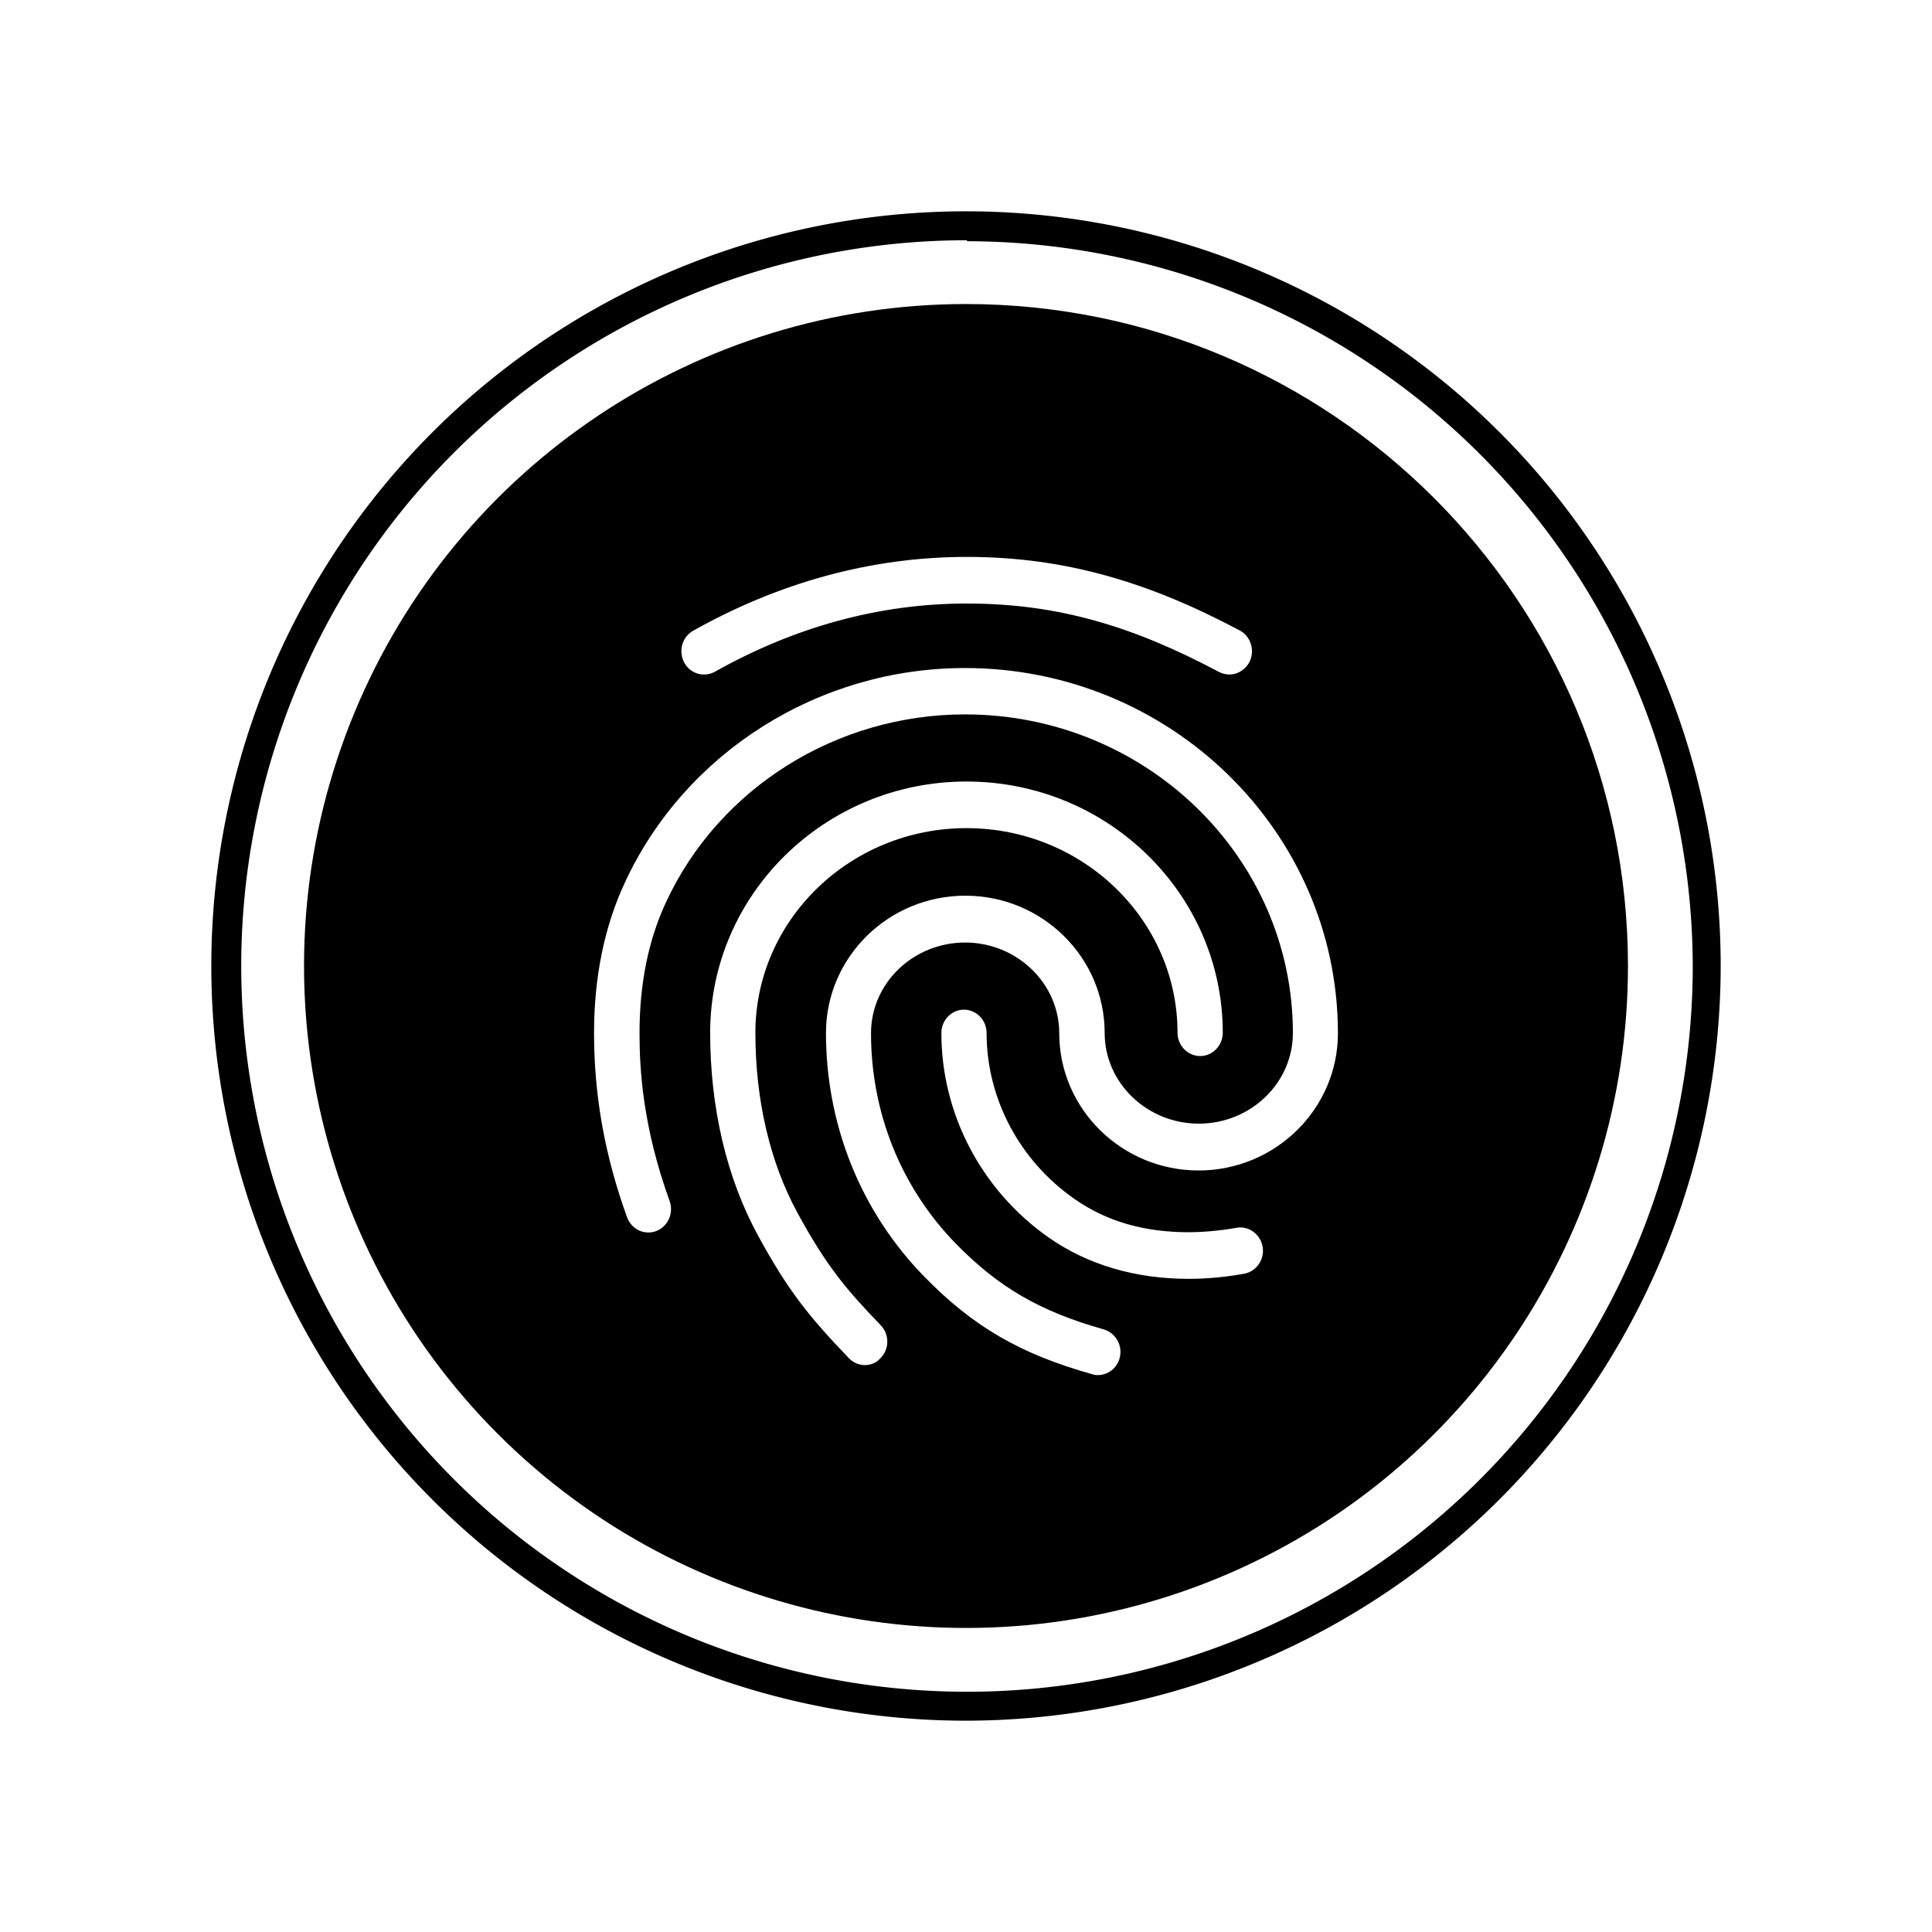<?xml version="1.0" encoding="UTF-8" standalone="no"?>
<svg
   xmlns:dc="http://purl.org/dc/elements/1.1/"
   xmlns:cc="http://creativecommons.org/ns#"
   xmlns:rdf="http://www.w3.org/1999/02/22-rdf-syntax-ns#"
   xmlns:svg="http://www.w3.org/2000/svg"
   xmlns="http://www.w3.org/2000/svg"
   xmlns:sodipodi="http://sodipodi.sourceforge.net/DTD/sodipodi-0.dtd"
   xmlns:inkscape="http://www.inkscape.org/namespaces/inkscape"
   viewBox="0 0 128 128"
   version="1.1"
   id="svg14"
   sodipodi:docname="token-identity.svg"
   width="128"
   height="128"
   inkscape:version="0.92.3 (2405546, 2018-03-11)">
  <sodipodi:namedview
     pagecolor="#ffffff"
     bordercolor="#666666"
     borderopacity="1"
     objecttolerance="10"
     gridtolerance="10"
     guidetolerance="10"
     inkscape:pageopacity="0"
     inkscape:pageshadow="2"
     inkscape:window-width="2493"
     inkscape:window-height="1385"
     id="namedview16"
     showgrid="false"
     inkscape:zoom="3.8663171"
     inkscape:cx="-40.760326"
     inkscape:cy="37.399562"
     inkscape:window-x="67"
     inkscape:window-y="27"
     inkscape:window-maximized="1"
     inkscape:current-layer="svg14" />
  <defs
     id="defs4">
    <style
       id="style2">.cls-1{fill:#fff;}</style>
  </defs>
  <title
     id="title6">Zasób 6</title>
  <g
     id="g1578">
    <path
       id="path8"
       d="m 64,20.143 c -17.738,1e-6 -33.73,10.686 -40.518,27.074 -6.788,16.388 -3.035,35.25 9.508,47.793 12.543,12.543 31.405,16.296 47.793,9.508 C 97.171,97.73 107.857,81.738 107.857,64 107.849,39.782 88.218,20.152 64,20.143 Z m 0.061,16.754 c 6.385,0 11.961,1.615 18.076,4.873 0.734,0.386 1.019,1.327 0.645,2.084 -0.27,0.525 -0.794,0.834 -1.334,0.834 -0.24,0 -0.465,-0.062 -0.689,-0.17 -5.741,-3.057 -10.732,-4.533 -16.697,-4.533 -5.95,0 -11.556,1.63 -16.697,4.518 -0.734,0.401 -1.634,0.139 -2.039,-0.617 -0.39,-0.757 -0.135,-1.683 0.6,-2.1 C 51.514,38.651 57.616,36.896 64.061,36.896 Z m -0.135,7.361 c 13.624,0 24.715,10.855 24.715,24.195 0,5.018 -4.151,9.094 -9.232,9.094 -5.081,0 -9.232,-4.076 -9.232,-9.094 0,-3.304 -2.804,-6.008 -6.236,-6.008 -3.432,0 -6.234,2.688 -6.234,6.008 0,5.265 1.993,10.22 5.605,13.926 2.833,2.903 5.59,4.508 9.816,5.697 0.794,0.232 1.276,1.082 1.051,1.9 -0.18,0.679 -0.78,1.127 -1.439,1.127 -0.135,0 -0.271,-0.016 -0.391,-0.062 C 67.566,89.698 64.45,87.876 61.213,84.557 57.031,80.264 54.723,74.536 54.723,68.438 c 0,-5.018 4.136,-9.096 9.232,-9.096 5.096,0 9.232,4.078 9.232,9.096 0,3.304 2.804,6.006 6.236,6.006 3.432,0 6.234,-2.686 6.234,-6.006 0,-11.642 -9.743,-21.107 -21.719,-21.107 -8.528,0 -16.307,4.88 -19.814,12.445 -1.169,2.501 -1.754,5.42 -1.754,8.662 0,2.409 0.211,6.207 1.994,11.133 0.285,0.803 -0.105,1.681 -0.885,1.99 -0.779,0.293 -1.634,-0.107 -1.934,-0.91 -1.469,-4.061 -2.188,-8.044 -2.188,-12.213 0,-3.706 0.689,-7.072 2.053,-9.99 4.002,-8.616 12.846,-14.189 22.514,-14.189 z m 0.104,7.52 c 9.368,0 16.982,7.458 16.982,16.645 0,0.849 -0.674,1.543 -1.498,1.543 -0.824,0 -1.5,-0.694 -1.5,-1.543 0,-7.473 -6.265,-13.557 -13.984,-13.557 -7.704,0 -13.984,6.084 -13.984,13.557 0,4.447 0.96,8.554 2.773,11.904 1.933,3.551 3.223,5.079 5.531,7.473 0.585,0.602 0.584,1.591 -0.016,2.178 -0.27,0.324 -0.658,0.463 -1.033,0.463 -0.39,0 -0.765,-0.154 -1.064,-0.463 -2.593,-2.702 -4.002,-4.416 -6.025,-8.137 -2.068,-3.798 -3.162,-8.446 -3.162,-13.418 0,-9.171 7.613,-16.645 16.98,-16.645 z m -0.164,15.115 c 0.824,0 1.498,0.696 1.498,1.545 0,4.339 2.174,8.445 5.816,10.992 2.113,1.482 4.602,2.209 7.6,2.209 0.719,0 1.932,-0.077 3.131,-0.293 0.809,-0.154 1.59,0.416 1.74,1.25 0.15,0.834 -0.405,1.637 -1.215,1.791 -1.754,0.324 -3.237,0.34 -3.656,0.34 -3.567,0 -6.7,-0.926 -9.293,-2.732 -4.452,-3.119 -7.119,-8.183 -7.119,-13.557 0,-0.849 0.674,-1.545 1.498,-1.545 z"
       clip-path="none"
       style="fill:#000000;stroke-width:1.638"
       inkscape:connector-curvature="0" />
    <path
       style="fill:#000000;stroke-width:1.638"
       inkscape:connector-curvature="0"
       id="path10"
       d="M 64.065,114 A 50,50 0 1 1 114,64.065 50.049,50.049 0 0 1 64.065,114 Z m 0,-98.083 A 48.083,48.083 0 1 0 112.149,64.065 48.149,48.149 0 0 0 64.065,15.982 Z"
       class="cls-1" />
  </g>
</svg>
